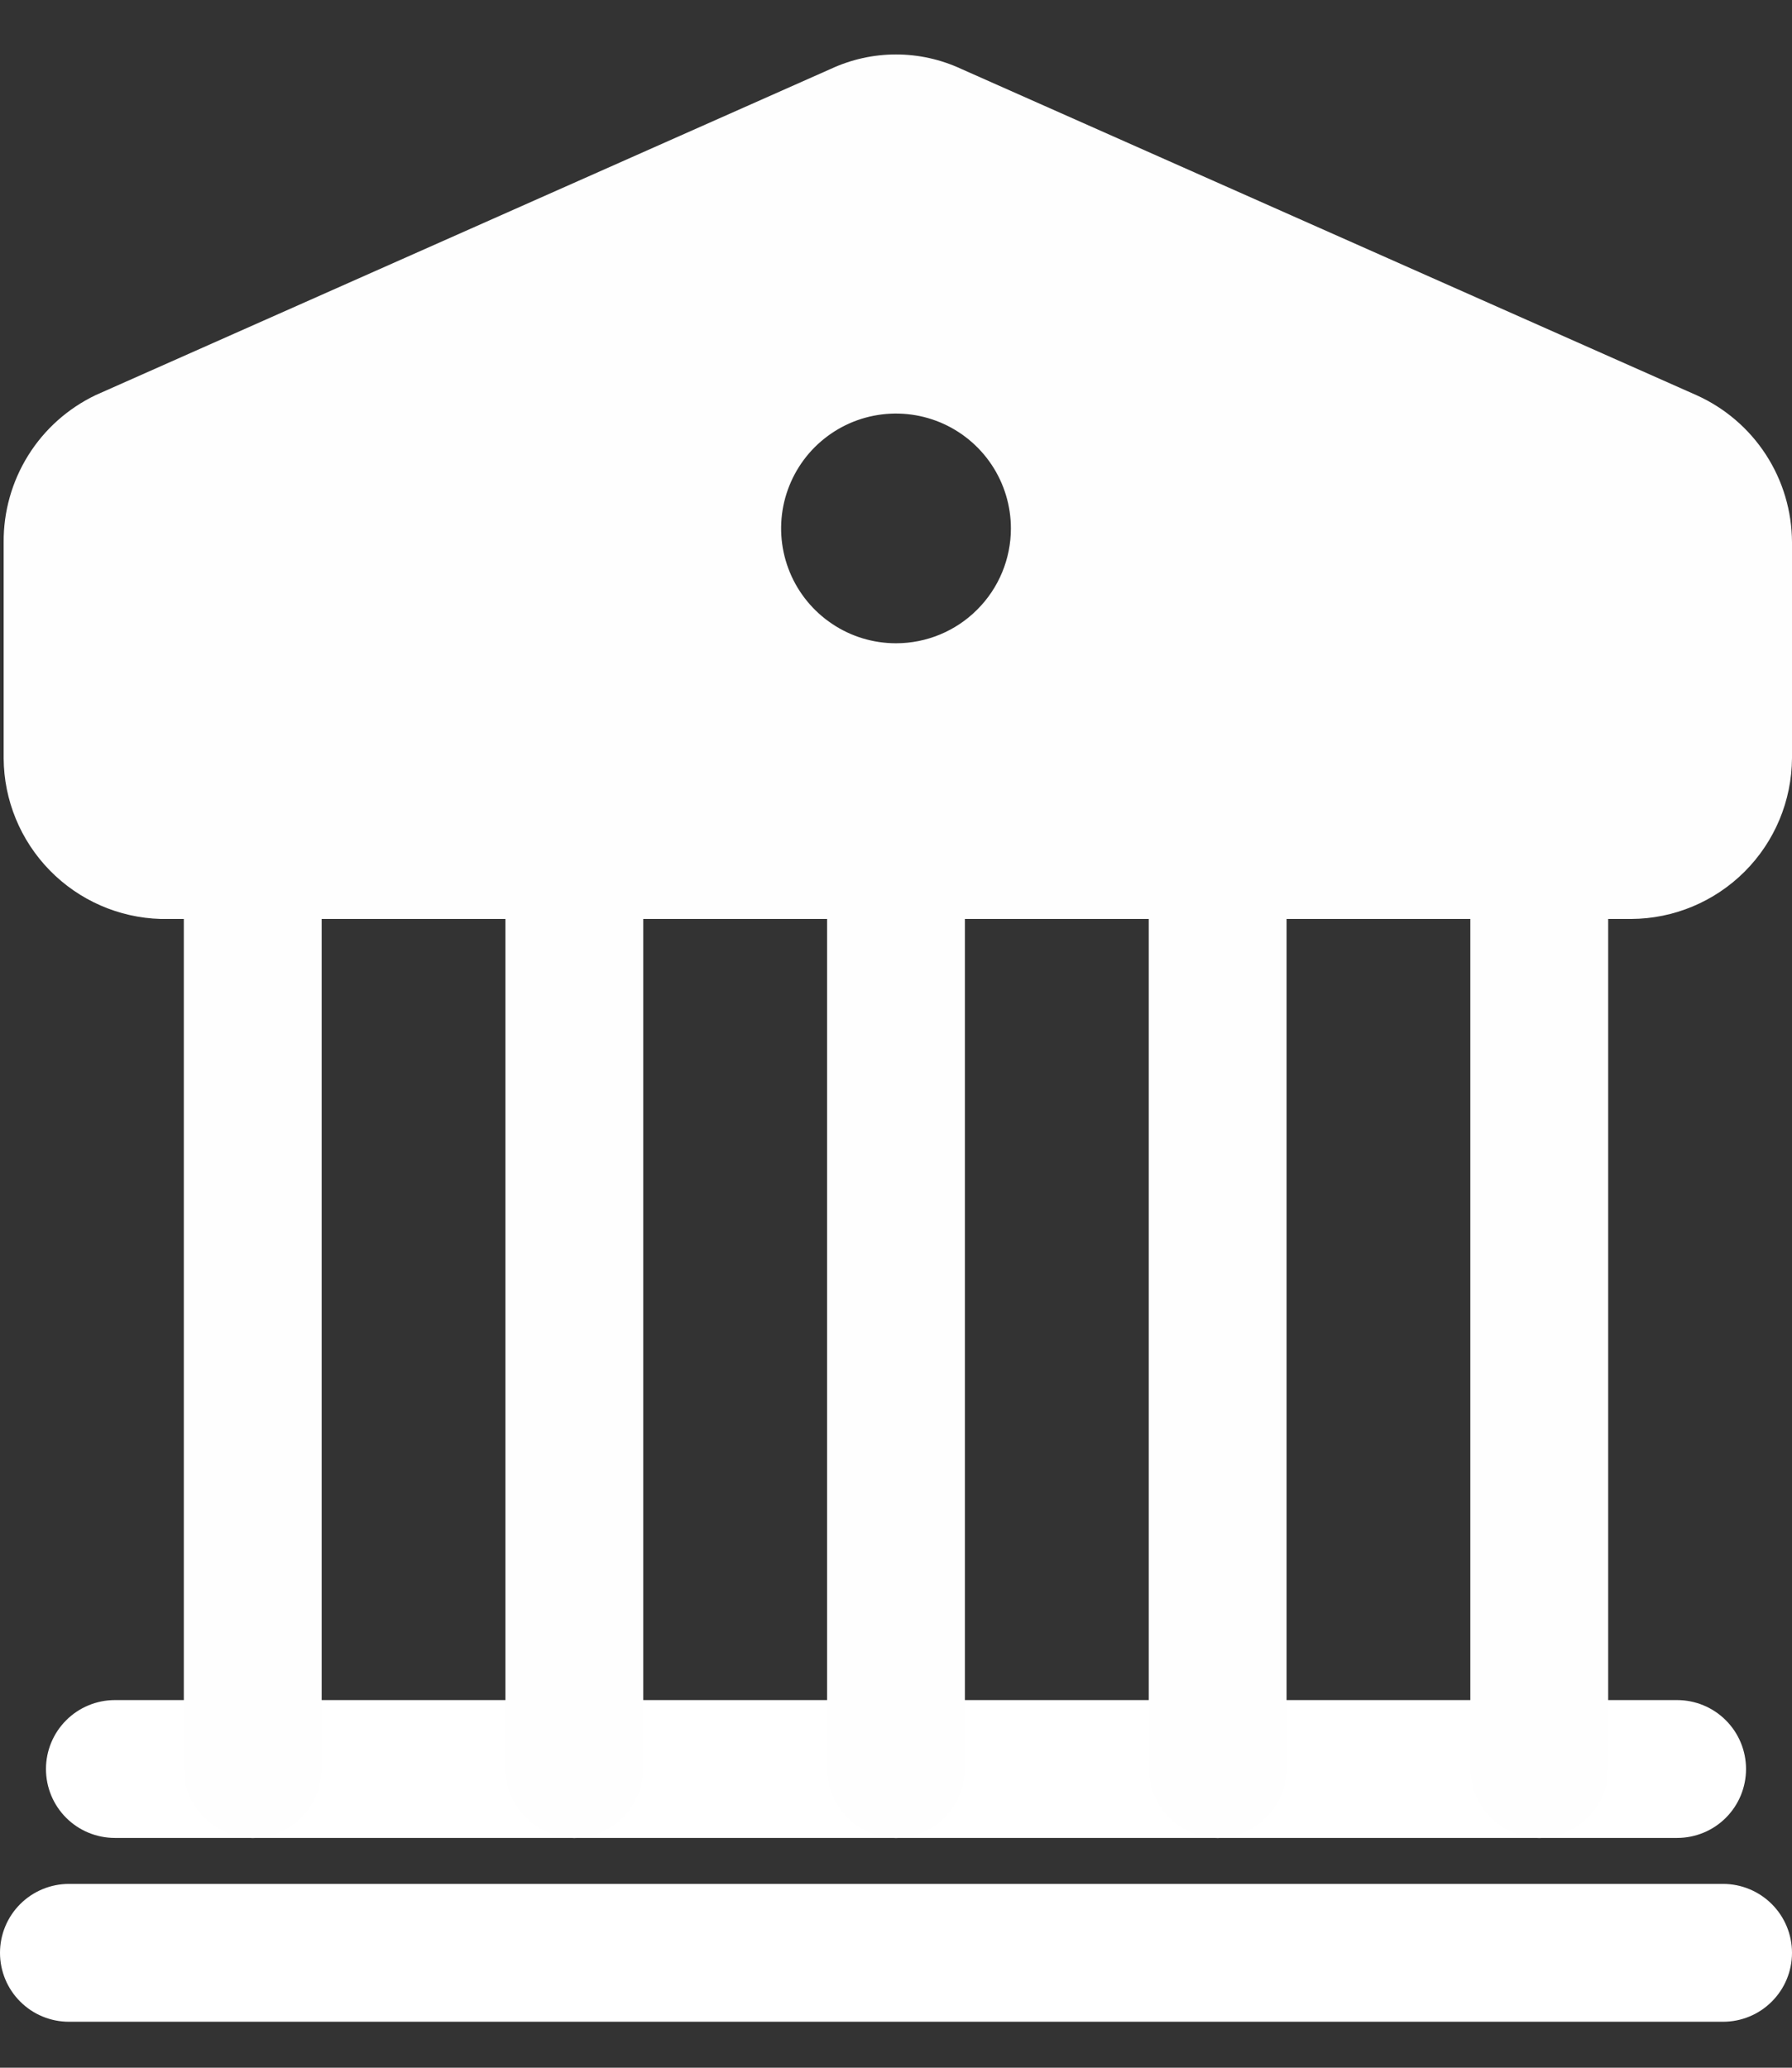 <svg width="26" height="30" viewBox="0 0 26 30" fill="none" xmlns="http://www.w3.org/2000/svg">
<rect x="0" y="0" width="26" height="30" fill="#333333" stroke="none"/>
<g id="Group">
<g id="Layer 2">
<path id="Vector" d="M24.333 26.666H1.667C1.401 26.666 1.147 26.561 0.96 26.374C0.772 26.186 0.667 25.932 0.667 25.666C0.667 25.401 0.772 25.147 0.96 24.959C1.147 24.772 1.401 24.666 1.667 24.666H24.333C24.599 24.666 24.853 24.772 25.04 24.959C25.228 25.147 25.333 25.401 25.333 25.666C25.333 25.932 25.228 26.186 25.04 26.374C24.853 26.561 24.599 26.666 24.333 26.666ZM25 29.333H1C0.735 29.333 0.48 29.228 0.293 29.04C0.105 28.853 0 28.598 0 28.333C0 28.068 0.105 27.814 0.293 27.626C0.48 27.439 0.735 27.333 1 27.333H25C25.265 27.333 25.52 27.439 25.707 27.626C25.895 27.814 26 28.068 26 28.333C26 28.598 25.895 28.853 25.707 29.04C25.52 29.228 25.265 29.333 25 29.333Z" fill="white"/>
<path id="Vector_2" d="M8.333 26.667C8.069 26.663 7.817 26.557 7.63 26.37C7.443 26.183 7.337 25.931 7.333 25.667V12.333C7.333 12.068 7.439 11.814 7.626 11.626C7.814 11.439 8.068 11.333 8.333 11.333C8.599 11.333 8.853 11.439 9.04 11.626C9.228 11.814 9.333 12.068 9.333 12.333V25.667C9.33 25.931 9.223 26.183 9.037 26.37C8.85 26.557 8.597 26.663 8.333 26.667ZM13 26.667C12.736 26.663 12.483 26.557 12.297 26.37C12.11 26.183 12.003 25.931 12 25.667V12.333C12 12.068 12.105 11.814 12.293 11.626C12.48 11.439 12.735 11.333 13 11.333C13.265 11.333 13.52 11.439 13.707 11.626C13.895 11.814 14 12.068 14 12.333V25.667C13.996 25.931 13.89 26.183 13.703 26.37C13.517 26.557 13.264 26.663 13 26.667ZM17.667 26.667C17.402 26.663 17.15 26.557 16.963 26.37C16.776 26.183 16.67 25.931 16.667 25.667V12.333C16.667 12.068 16.772 11.814 16.959 11.626C17.147 11.439 17.401 11.333 17.667 11.333C17.932 11.333 18.186 11.439 18.374 11.626C18.561 11.814 18.667 12.068 18.667 12.333V25.667C18.663 25.931 18.557 26.183 18.37 26.37C18.183 26.557 17.931 26.663 17.667 26.667ZM22.333 26.667C22.069 26.663 21.817 26.557 21.63 26.37C21.443 26.183 21.337 25.931 21.333 25.667V12.333C21.333 12.068 21.439 11.814 21.626 11.626C21.814 11.439 22.068 11.333 22.333 11.333C22.599 11.333 22.853 11.439 23.04 11.626C23.228 11.814 23.333 12.068 23.333 12.333V25.667C23.33 25.931 23.223 26.183 23.037 26.37C22.85 26.557 22.597 26.663 22.333 26.667ZM3.667 26.667C3.402 26.663 3.15 26.557 2.963 26.37C2.777 26.183 2.67 25.931 2.667 25.667V12.333C2.667 12.068 2.772 11.814 2.96 11.626C3.147 11.439 3.401 11.333 3.667 11.333C3.932 11.333 4.186 11.439 4.374 11.626C4.561 11.814 4.667 12.068 4.667 12.333V25.667C4.663 25.931 4.557 26.183 4.37 26.37C4.183 26.557 3.931 26.663 3.667 26.667Z" fill="#FEFEFE"/>
<path id="Vector_3" d="M24.613 5.733L13.947 1C13.65 0.862 13.327 0.79 13 0.79C12.673 0.79 12.35 0.862 12.053 1L1.387 5.733C0.985 5.926 0.646 6.228 0.41 6.606C0.174 6.984 0.05 7.421 0.053 7.867V11C0.056 11.609 0.296 12.192 0.722 12.628C1.147 13.063 1.725 13.316 2.333 13.333H23.667C24.284 13.33 24.876 13.083 25.313 12.646C25.75 12.209 25.996 11.618 26 11V7.867C25.998 7.415 25.867 6.974 25.621 6.596C25.375 6.217 25.025 5.918 24.613 5.733ZM13 9.333C12.67 9.333 12.348 9.236 12.074 9.052C11.8 8.869 11.586 8.609 11.46 8.304C11.334 8 11.301 7.665 11.365 7.341C11.43 7.018 11.588 6.721 11.821 6.488C12.055 6.255 12.351 6.096 12.675 6.032C12.998 5.968 13.333 6.001 13.638 6.127C13.942 6.253 14.203 6.467 14.386 6.741C14.569 7.015 14.667 7.337 14.667 7.667C14.667 8.109 14.491 8.533 14.178 8.845C13.866 9.158 13.442 9.333 13 9.333Z" fill="#FEFEFE"/>
</g>
</g>
</svg>

